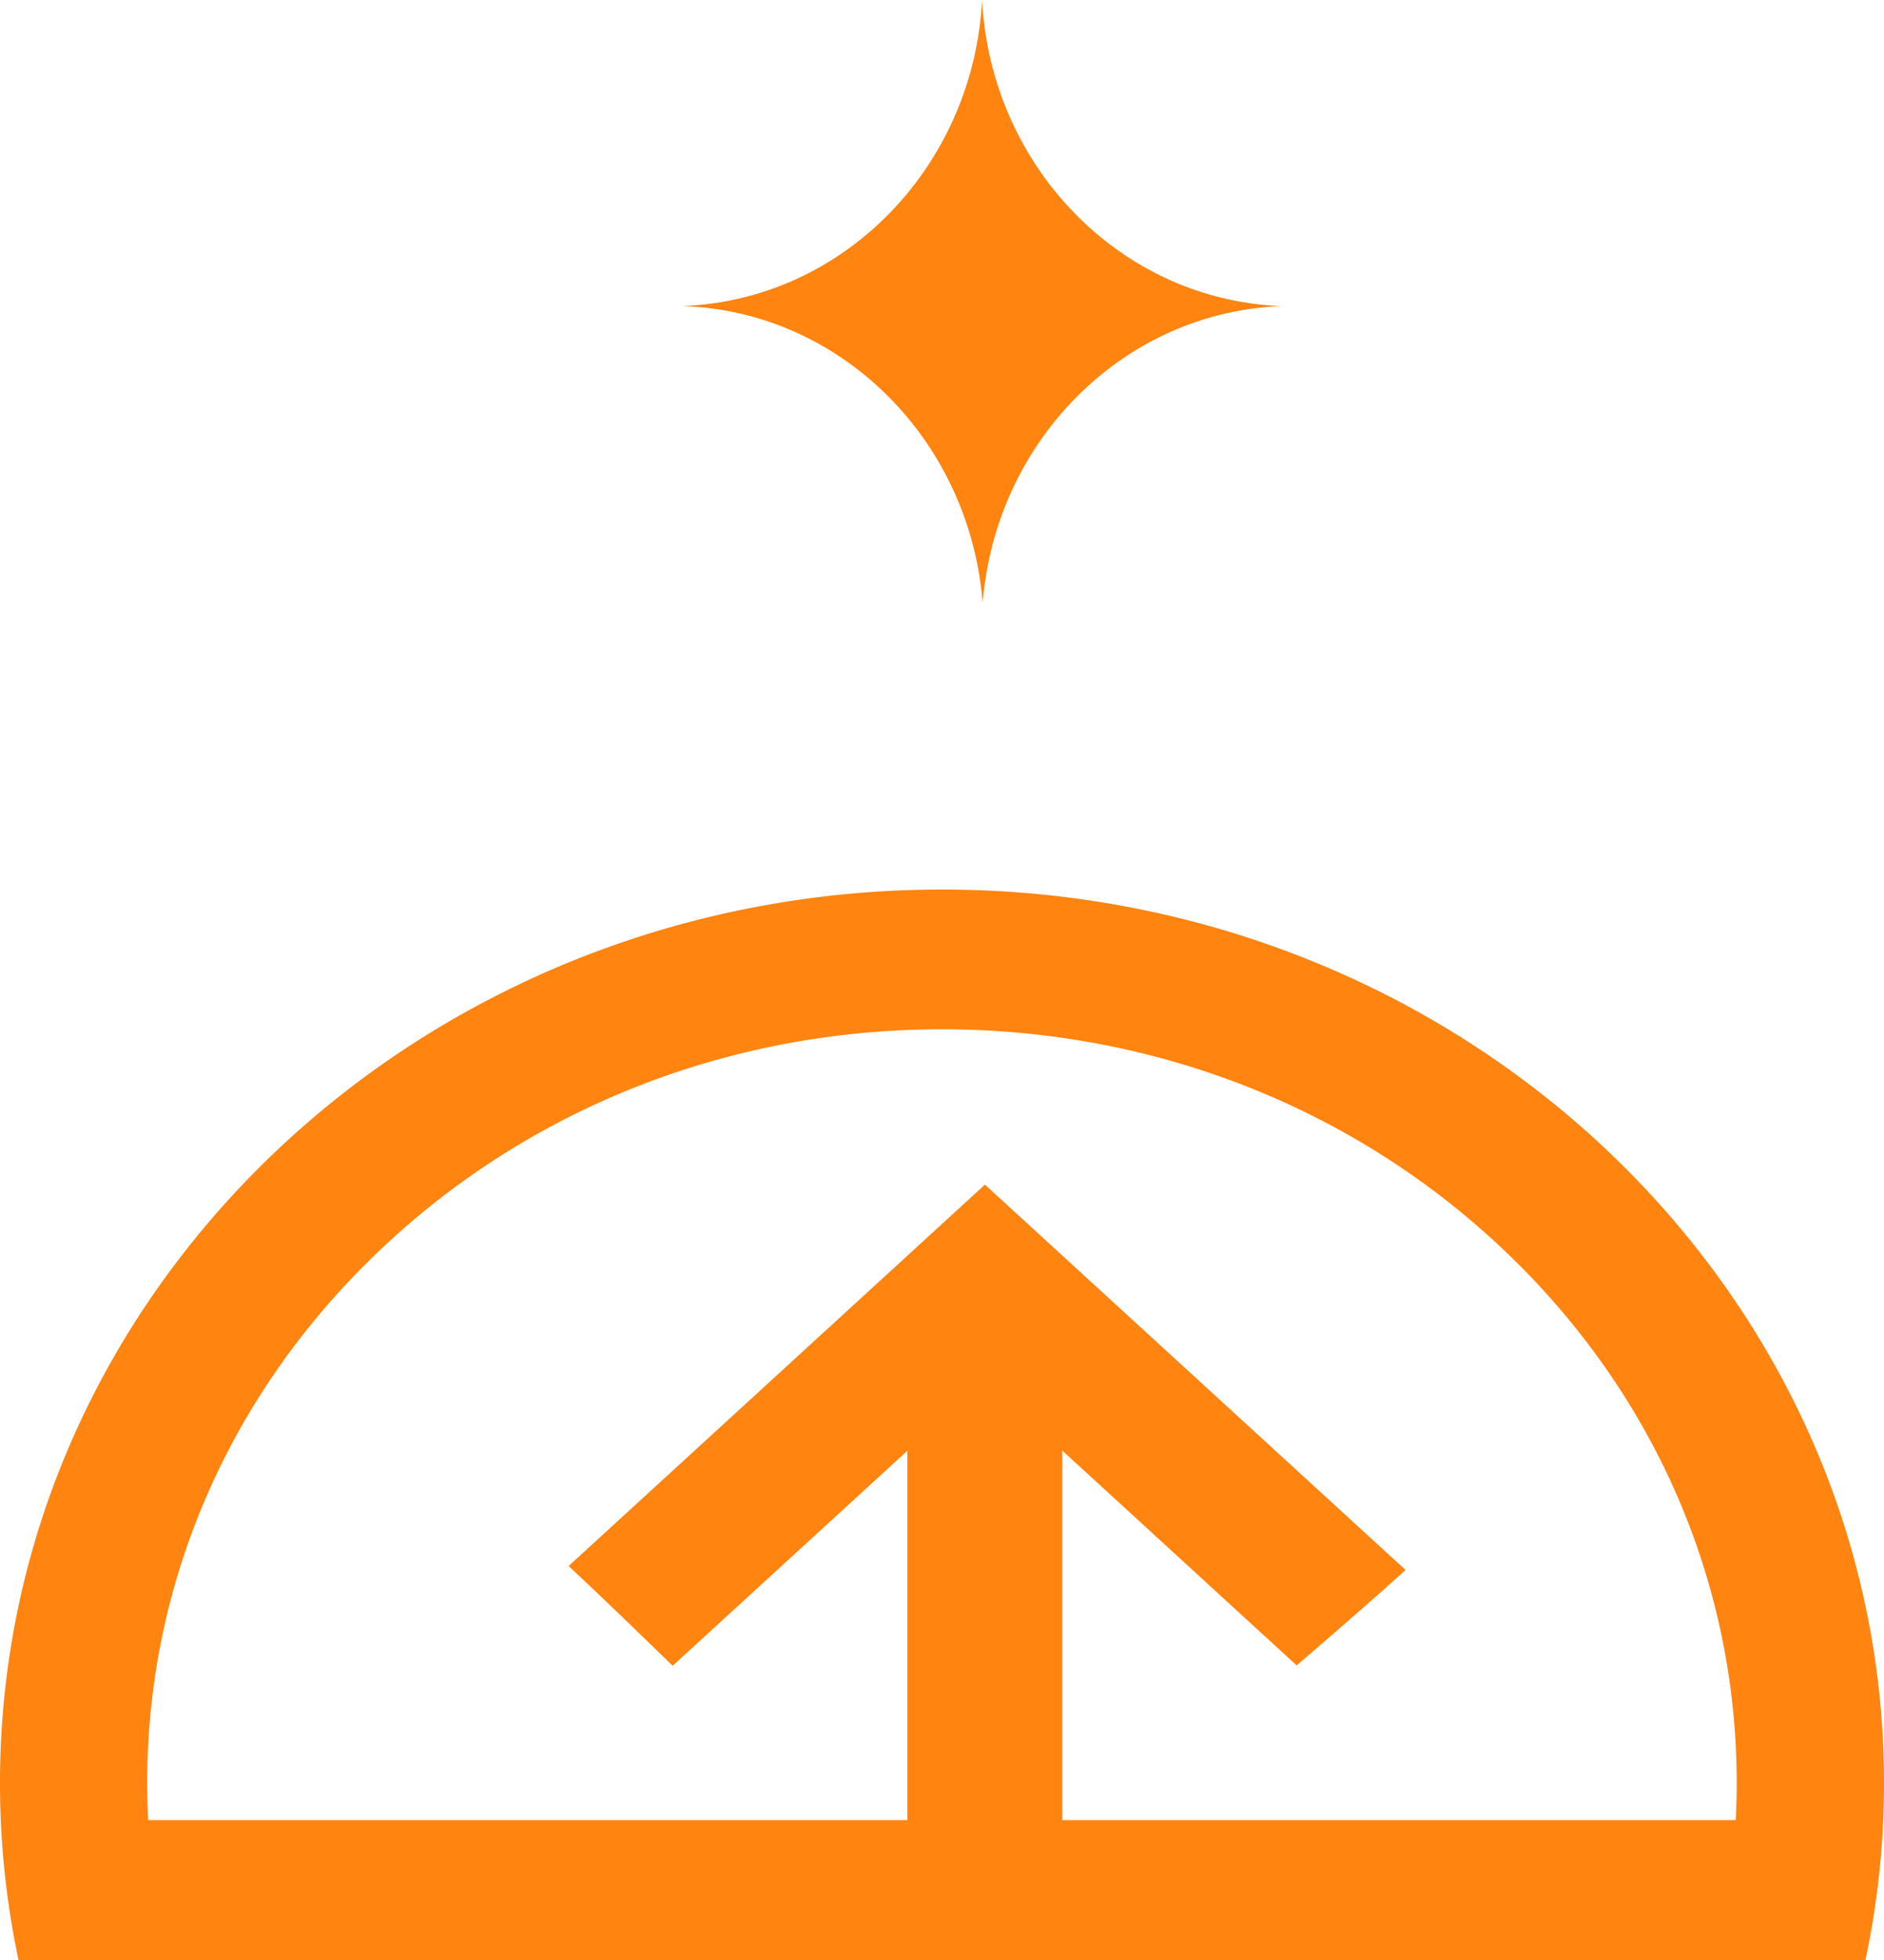 <svg width="125" height="130" viewBox="0 0 125 130" fill="none" xmlns="http://www.w3.org/2000/svg">
    <path d="M85.18 20.3c-10.544.307-19.12 8.863-19.982 19.7-.862-10.852-9.453-19.416-20.018-19.7C55.907 19.97 64.572 11.105 65.16 0c.582 11.121 9.276 19.992 20.019 20.307V20.3zM62.5 68.27c14.082 0 27.324 5.199 37.277 14.639 9.96 9.447 15.45 22.008 15.45 35.357 0 .819-.025 1.637-.065 2.456H9.83a49.437 49.437 0 0 1-.065-2.456c0-13.357 5.49-25.91 15.45-35.357 9.952-9.44 23.195-14.64 37.277-14.64M62.5 59c-17.266 0-32.879 6.628-44.191 17.358C6.996 87.088 0 101.897 0 118.274c0 4.017.424 7.933 1.23 11.726h122.54a56.319 56.319 0 0 0 1.23-11.726c0-16.377-7.004-31.186-18.309-41.916C95.379 65.628 79.766 59 62.5 59z" fill="#FF8410"/>
    <path d="M37.727 103.868c1.888 1.753 4.895 4.662 6.903 6.617l20.718-18.974 5.141 4.709 15.543 14.241c2.143-1.838 5.31-4.592 7.225-6.329l-27.91-25.56-27.62 25.296z" fill="#FF8410"/>
    <path d="M70.477 90.402H60.203v36.916h10.274V90.402z" fill="#FF8410"/>
</svg>
